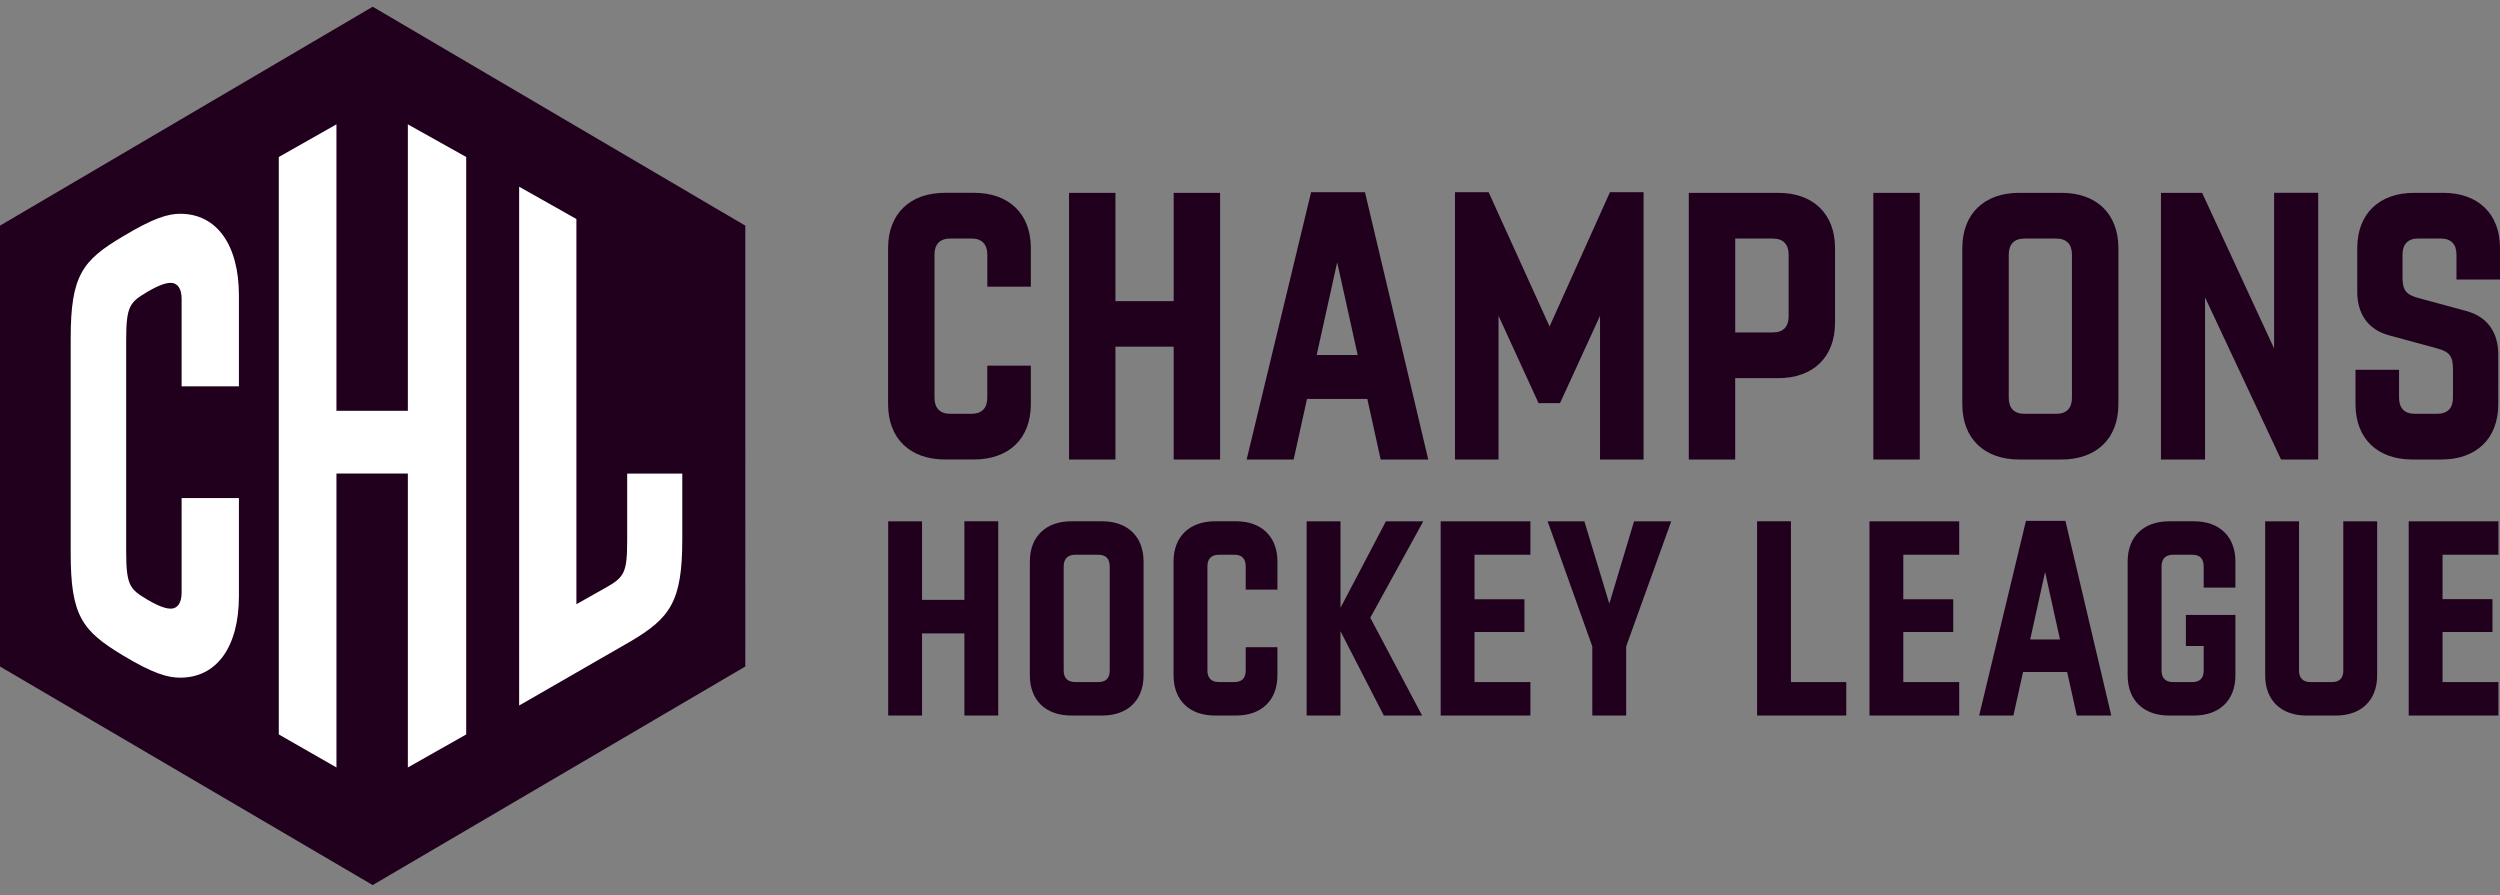 <svg width="148" height="53" viewBox="0 0 148 53" fill="none" xmlns="http://www.w3.org/2000/svg"><rect x="0" y="0" width="148" height="53" fill="#808080" stroke="none"/><g clip-path="url(#clip0_5_4917)"><path d="M65.249 30.86h-1.831c-1.5 0-2.451.903-2.451 2.38v6.739c0 1.488.95 2.38 2.45 2.38h1.832c1.5 0 2.45-.89 2.45-2.38V33.24c0-1.478-.95-2.38-2.45-2.38zm.447 8.84c0 .433-.217.679-.675.679h-1.363c-.46 0-.688-.246-.688-.68v-6.165c0-.446.229-.692.688-.692h1.362c.46 0 .676.246.676.692v6.165zM73.173 30.86h-1.249c-1.5 0-2.45.903-2.45 2.38v6.739c0 1.488.95 2.38 2.45 2.38h1.249c1.5 0 2.45-.89 2.45-2.38v-1.665h-1.877v1.384c0 .434-.219.68-.664.68h-.928c-.447 0-.675-.246-.675-.68v-6.166c0-.445.228-.691.675-.691h.928c.447 0 .664.245.664.691v1.372h1.878v-1.665c0-1.478-.95-2.38-2.451-2.38v.002zM82.047 30.86l-2.69 5.123v-5.122h-2.004v11.498h2.003v-4.992l2.565 4.992h2.267l-3.068-5.79 3.138-5.708h-2.21zM57.092 35.514h-2.508v-4.653h-2.003v11.498h2.003v-4.863h2.508v4.863h2.003V30.86h-2.003v4.653zM113.65 11.416h-2.749v15.788h2.749V11.416zM130.538 17.605l4.501 9.6h2.197v-15.79h-2.61v9.214l-4.261-9.213h-2.437v15.788h2.61v-9.6zM66.034 20.524h3.448v6.68h2.747V11.416h-2.747v6.41h-3.448v-6.41h-2.747v15.788h2.747v-6.68zM61.025 21.648h-2.577v1.898c0 .599-.31.95-.928.95H56.25c-.618 0-.928-.351-.928-.95v-8.475c0-.597.31-.95.928-.95h1.271c.618 0 .928.353.928.95v1.898h2.577v-2.285c0-2.04-1.305-3.27-3.367-3.27h-1.717c-2.062 0-3.367 1.233-3.367 3.27v9.247c0 2.04 1.307 3.27 3.367 3.27h1.717c2.06 0 3.367-1.23 3.367-3.27v-2.287.004zM77.616 11.38l-3.814 15.823h2.782l.79-3.585h3.572l.79 3.585h2.817L80.807 11.38h-3.195.004zm.331 9.635l1.214-5.485 1.214 5.486h-2.428zM106.023 30.86h-2.004V42.36h5.279v-1.98h-3.275v-9.518zM144.633 11.416h-1.717c-2.062 0-3.366 1.232-3.366 3.27v2.602c0 1.264.619 2.227 1.889 2.566l2.85.773c.722.199.927.458.927 1.23v1.69c0 .598-.309.949-.927.949h-1.338c-.619 0-.927-.351-.927-.95v-1.652h-2.577v2.039c0 2.039 1.305 3.27 3.366 3.27h1.718c2.061 0 3.366-1.231 3.366-3.27V20.98c0-1.266-.619-2.228-1.889-2.567l-2.852-.774c-.722-.2-.927-.458-.927-1.23V15.07c0-.597.308-.95.927-.95h1.34c.619 0 .927.353.927.95v1.478H148v-1.863c0-2.04-1.305-3.27-3.367-3.27zM129.885 30.86h-1.477c-1.5 0-2.451.903-2.451 2.38v6.739c0 1.488.951 2.38 2.451 2.38h1.477c1.501 0 2.451-.89 2.451-2.38v-3.575h-2.931v1.84h1.053v1.454c0 .434-.218.68-.664.68h-1.156c-.447 0-.675-.246-.675-.68v-6.166c0-.445.228-.691.675-.691h1.156c.447 0 .664.245.664.691v1.255h1.878v-1.548c0-1.478-.95-2.38-2.451-2.38v.002zM85.288 42.359H90.6v-1.98h-3.308v-2.966h2.954v-1.935h-2.954v-2.636H90.6v-1.981h-5.312v11.498zM122.042 11.416h-2.507c-2.061 0-3.366 1.232-3.366 3.27v9.247c0 2.039 1.305 3.27 3.366 3.27h2.507c2.061 0 3.367-1.231 3.367-3.27v-9.247c0-2.04-1.306-3.27-3.367-3.27zm.618 12.132c0 .598-.308.95-.927.95h-1.888c-.619 0-.927-.352-.927-.95v-8.476c0-.596.309-.949.927-.949h1.888c.619 0 .927.353.927.95v8.475zM142.595 42.359h5.312v-1.98h-3.308v-2.966h2.954v-1.945h-2.954v-2.626h3.308v-1.981h-5.312v11.498zM94.722 18.695v8.51H97.3V11.38h-1.992l-3.574 7.947-3.607-7.947h-1.992v15.824h2.577v-8.51l2.37 5.17h1.271l2.37-5.17zM119.936 30.837l-2.77 11.522h2.027l.573-2.578h2.609l.573 2.578h2.039l-2.713-11.522H119.936zm.252 7.021l.882-3.997.881 3.997h-1.763zM95.272 35.738l-1.477-4.877h-2.176l2.646 7.408v4.09h2.004v-4.09l2.668-7.408h-2.2l-1.465 4.877zM138.725 39.7c0 .433-.219.679-.676.679h-1.26c-.459 0-.687-.246-.687-.68v-8.836h-2.004v9.118c0 1.488.951 2.38 2.451 2.38h1.729c1.5 0 2.449-.89 2.449-2.38v-9.119h-2.004V39.7h.002zM110.673 42.359h5.312v-1.98h-3.309v-2.966h2.955v-1.935h-2.955v-2.636h3.309v-1.981h-5.312v11.498zM108.634 19.117v-4.431c0-2.04-1.305-3.27-3.367-3.27h-5.29v15.788h2.747v-4.817h2.542c2.06 0 3.366-1.23 3.366-3.27h.002zm-5.909.563v-5.557h2.234c.62 0 .928.353.928.95v3.657c0 .599-.308.95-.928.95h-2.234zM0 13.358v26.099l22.063 12.939 22.06-12.94V13.359L22.064.398 0 13.358z" fill="#20001C"/><path d="M14.144 22.872h-3.392v-5.184c0-.593-.235-.944-.644-.944-.172 0-.558.044-1.373.527-1.03.615-1.265.814-1.265 2.834v12.566c0 2.02.237 2.22 1.265 2.834.817.484 1.203.528 1.373.528.41 0 .644-.353.644-.944v-5.603h3.392v5.8c0 3.01-1.309 4.832-3.478 4.832-.709 0-1.566-.219-3.391-1.319-2.403-1.45-3.09-2.329-3.09-6.041v-12.72c0-3.735.687-4.615 3.09-6.042 1.825-1.098 2.682-1.34 3.391-1.34 2.168 0 3.478 1.845 3.478 4.832V22.872zM30.732 11.053l3.391 1.912v22.803l1.717-.966c1.138-.637 1.289-.902 1.289-2.878v-3.889h3.262v3.889c0 3.692-.707 4.658-3.09 6.063l-6.568 3.779V11.053h-.001zM24.144 7.361L27.6 9.295v34.183l-3.455 1.956V28.035h-4.227v17.399l-3.414-1.956V9.295l3.413-1.934v16.96h4.228V7.361z" fill="#fff"/></g><defs><clipPath id="clip0_5_4917"><path fill="#fff" transform="translate(0 .398)" d="M0 0h148v52H0z"/></clipPath></defs></svg>